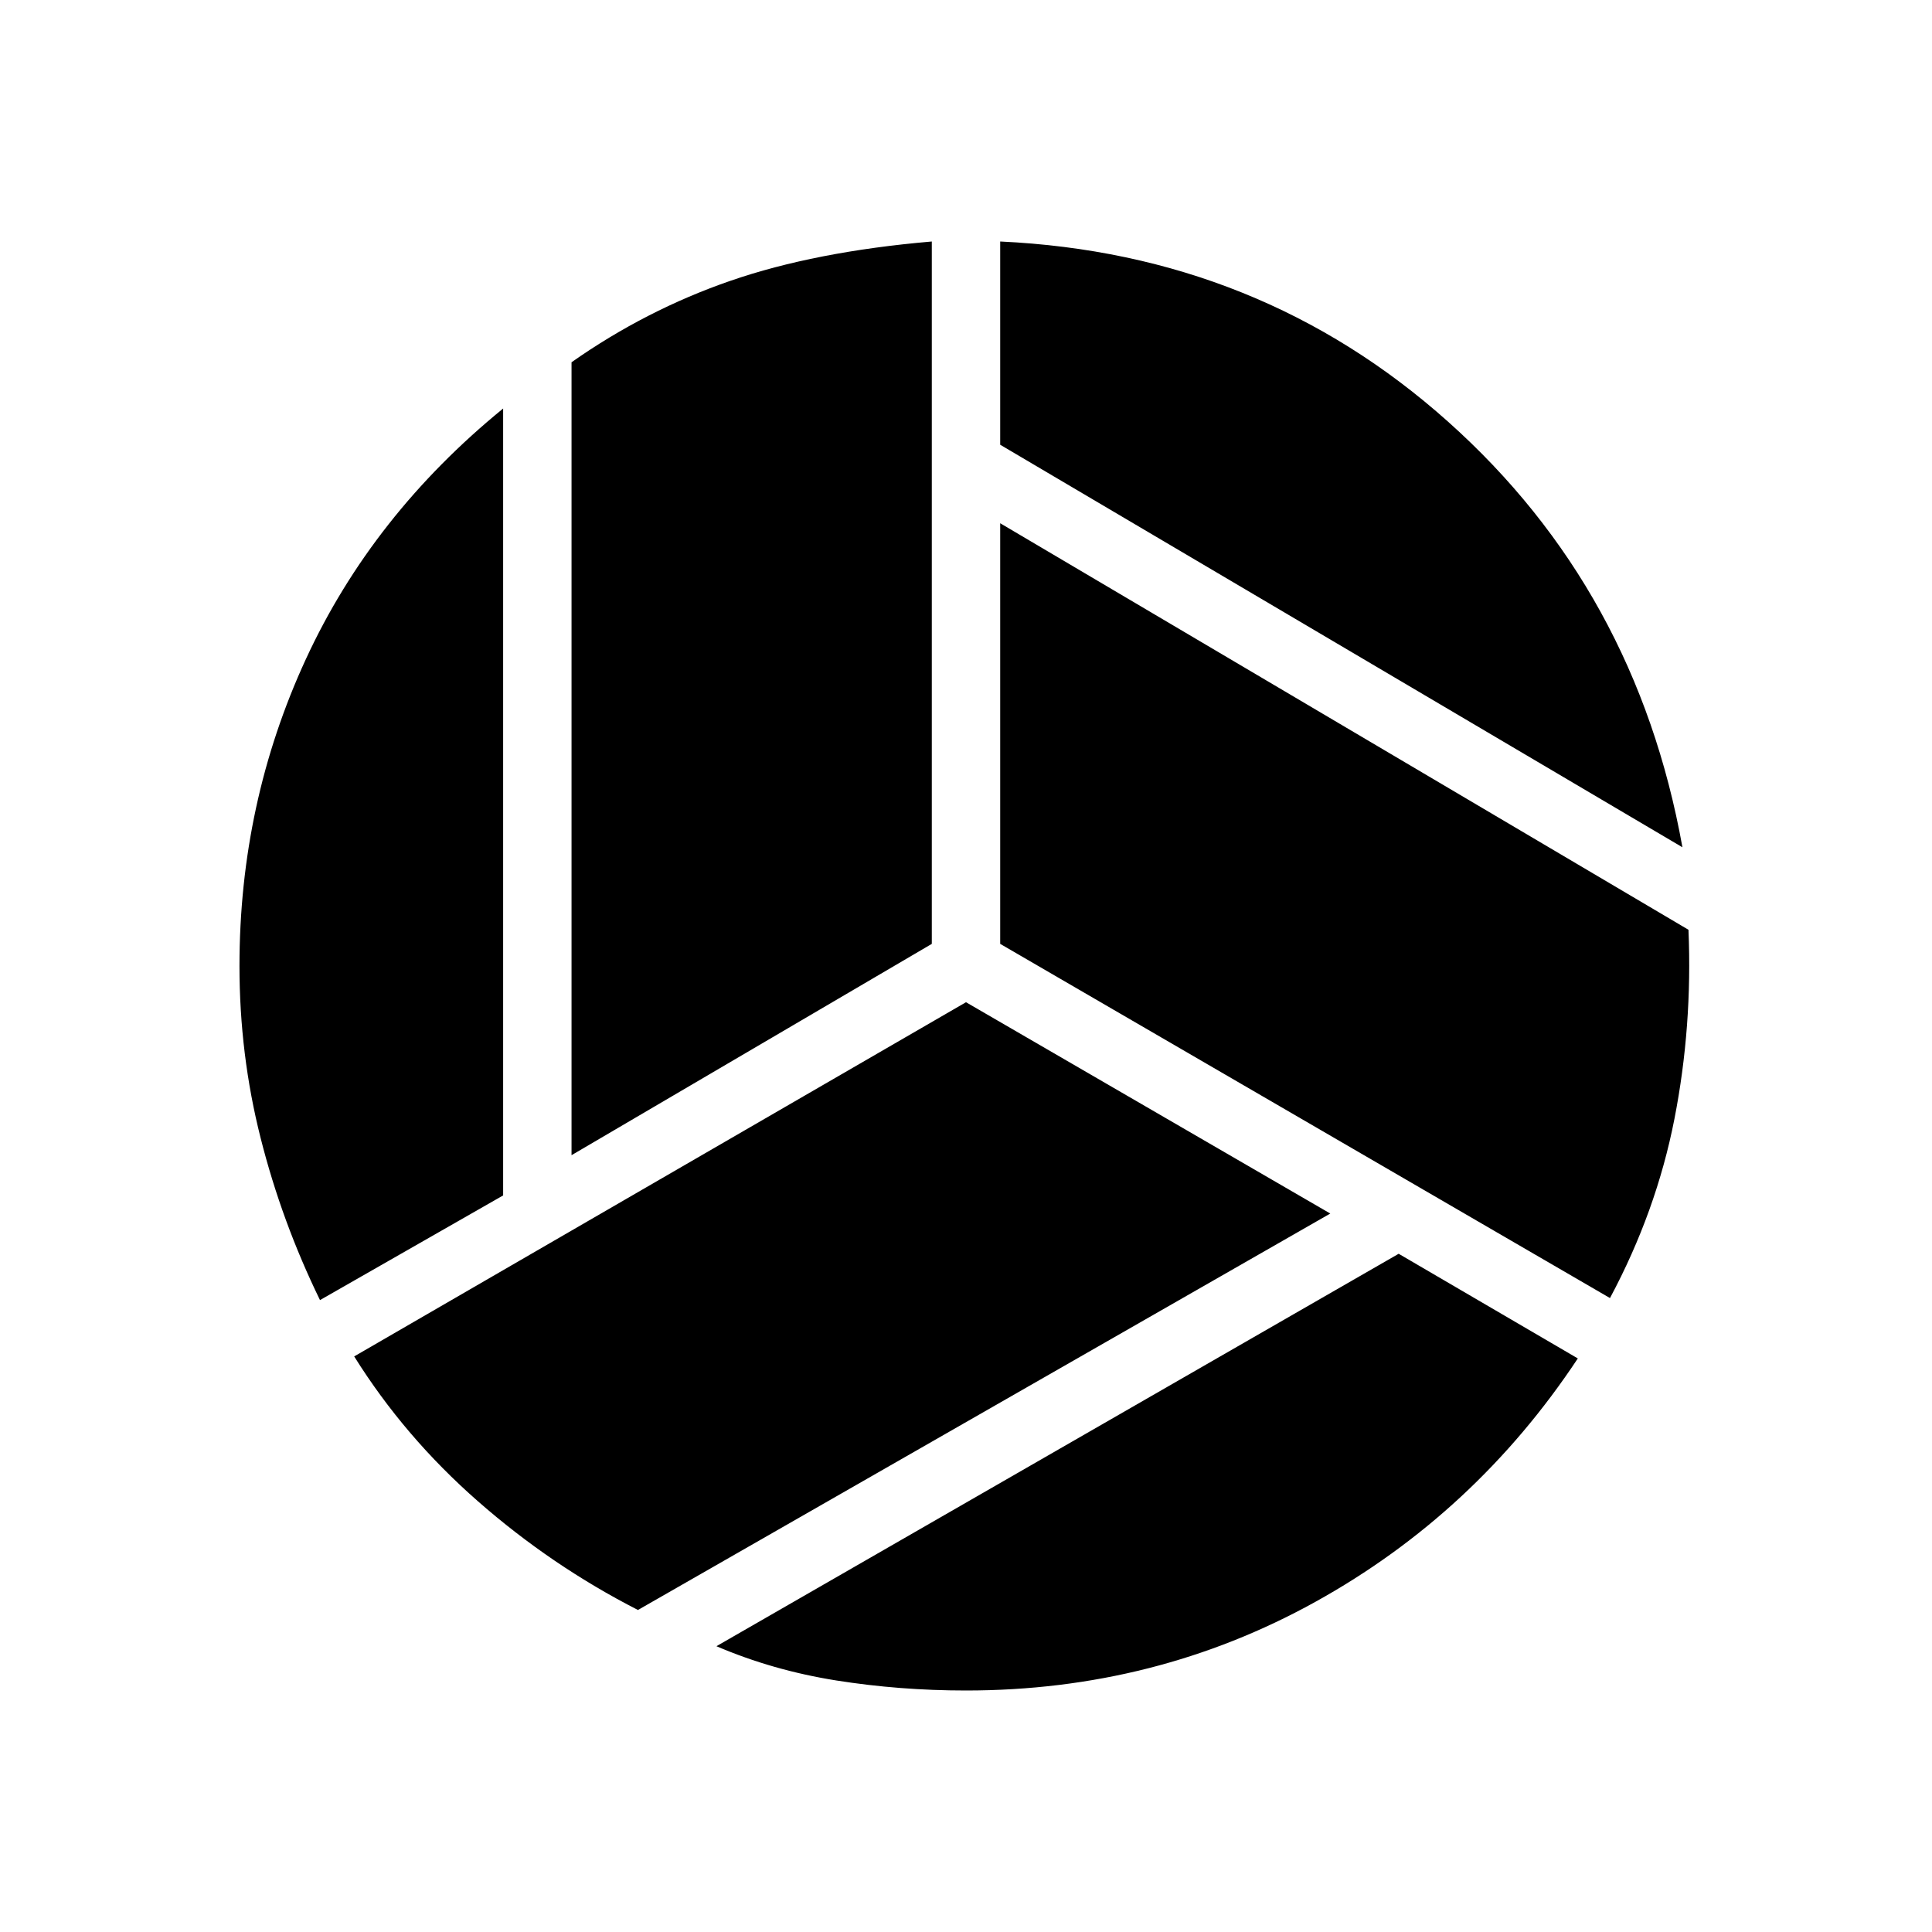 <svg xmlns="http://www.w3.org/2000/svg" height="40" width="40"><path d="M34.833 17.542 20.708 9.208V5q5.375.25 9.271 3.729 3.896 3.479 4.854 8.813Zm-23 6.375V7.5q1.542-1.083 3.292-1.687 1.75-.605 4.167-.813v14.542Zm-5.208 3q-.792-1.625-1.229-3.355-.438-1.729-.438-3.562 0-3.375 1.375-6.354t4.084-5.188V24.75Zm6.583 6.416q-1.791-.916-3.312-2.25-1.521-1.333-2.563-3L20 20.75l7.542 4.375ZM20 35q-1.375 0-2.688-.208-1.312-.209-2.479-.709l14.125-8.125 3.709 2.167q-2.125 3.208-5.438 5.042Q23.917 35 20 35Zm13.333-8.125-12.625-7.333v-8.709l14.25 8.417q.084 2-.291 3.917-.375 1.916-1.334 3.708Z"/></svg>